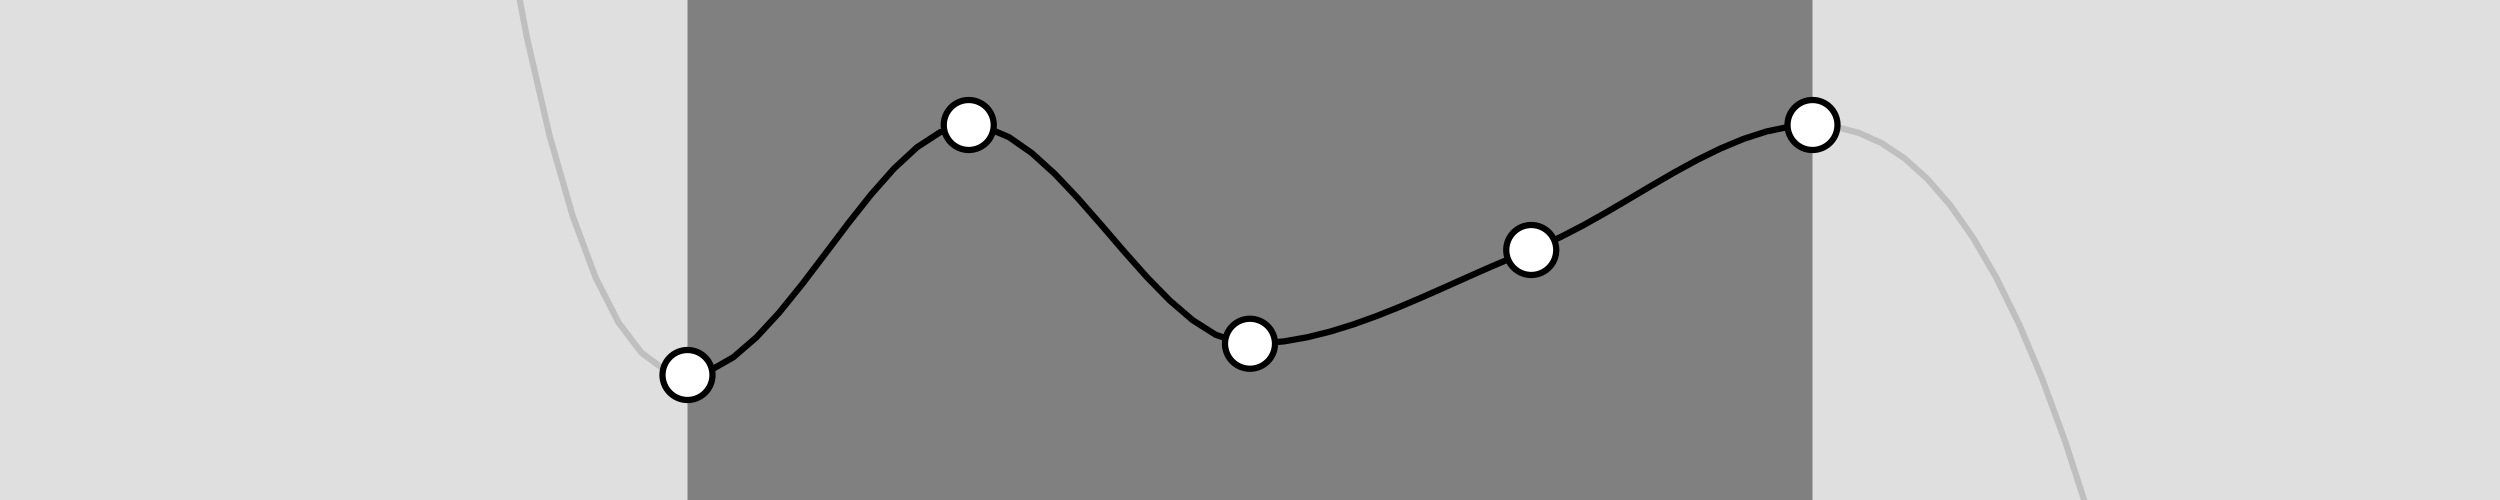 <svg xmlns="http://www.w3.org/2000/svg" width="400" height="80"><rect width="100%" height="100%" fill="#808080" stroke="none"/><path d="M-70-6980l3.673 384.683 3.674 370.55 3.673 356.68 3.674 343.067 3.673 329.719 3.674 316.63 3.673 303.802 3.674 291.237 3.673 278.931 3.674 266.888 3.673 255.104 3.674 243.583 3.673 232.322 3.674 221.323 3.673 210.584 3.674 200.107 3.673 189.891 3.673 179.936 3.674 170.242 3.673 160.81 3.674 151.637 3.673 142.727 3.674 134.077 3.673 125.69 3.674 117.561 3.673 109.696 3.674 102.091 3.673 94.747 3.674 87.664 3.673 80.843 3.674 74.282 3.673 67.982 3.673 61.944 3.674 56.167 3.673 50.651 3.674 45.396 3.673 40.403 3.674 35.67 3.673 31.197 3.674 26.987 3.673 23.038 3.674 19.35 3.673 15.923 3.674 12.756 3.673 9.852 3.674 7.208 3.673 4.825 3.674 2.704L110 60h0l3.673-.756 3.674-2.095 3.673-3.171 3.674-3.987 3.673-4.543 3.674-4.836 3.673-4.869 3.674-4.64 3.673-4.15 3.674-3.4 3.673-2.389 3.674-1.115 3.673.329 3.674 1.56 3.673 2.562 3.674 3.332 3.673 3.874 3.673 4.189 3.674 4.274 3.673 4.132 3.674 3.76 3.673 3.16 3.674 2.333 3.673 1.276 3.674.125 3.673-.344 3.674-.65 3.673-.914 3.674-1.138 3.673-1.321 3.674-1.463 3.673-1.565 3.673-1.624 3.674-1.645 3.673-1.623 3.674-1.562 3.673-1.473 3.674-1.655 3.673-1.896 3.674-2.064 3.673-2.159 3.674-2.18 3.673-2.127 3.674-2.002 3.673-1.802 3.674-1.53 3.673-1.183 3.674-.764L290 20h0l3.673.295 3.674.936 3.673 1.648 3.674 2.436 3.673 3.295 3.674 4.23 3.673 5.236 3.674 6.317 3.673 7.47 3.674 8.698 3.673 10 3.674 11.372 3.673 12.821 3.674 14.342 3.673 15.937 3.674 17.604 3.673 19.346 3.673 21.161 3.674 23.05 3.673 25.01 3.674 27.047 3.673 29.155 3.674 31.337 3.673 33.592 3.674 35.921 3.673 38.324 3.674 40.8 3.673 43.349 3.674 45.972 3.673 48.667 3.674 51.438 3.673 54.28 3.673 57.197 3.674 60.187 3.673 63.25 3.674 66.387 3.673 69.597 3.674 72.881 3.673 76.238 3.674 79.669 3.673 83.172 3.674 86.75 3.673 90.4 3.674 94.126 3.673 97.923 3.674 101.794 3.673 105.738 3.674 109.757L470 2140" stroke="#000" fill="none"/><rect fill="#fff" fill-opacity=".75" width="110" height="100%"/><rect fill="#fff" fill-opacity=".75" x="290" width="110" height="100%"/><g stroke="#000" fill="#fff"><circle cx="110" cy="60" r="4"/><circle cx="155" cy="20" r="4"/><circle cx="200" cy="55" r="4"/><circle cx="245" cy="40" r="4"/><circle cx="290" cy="20" r="4"/></g></svg>